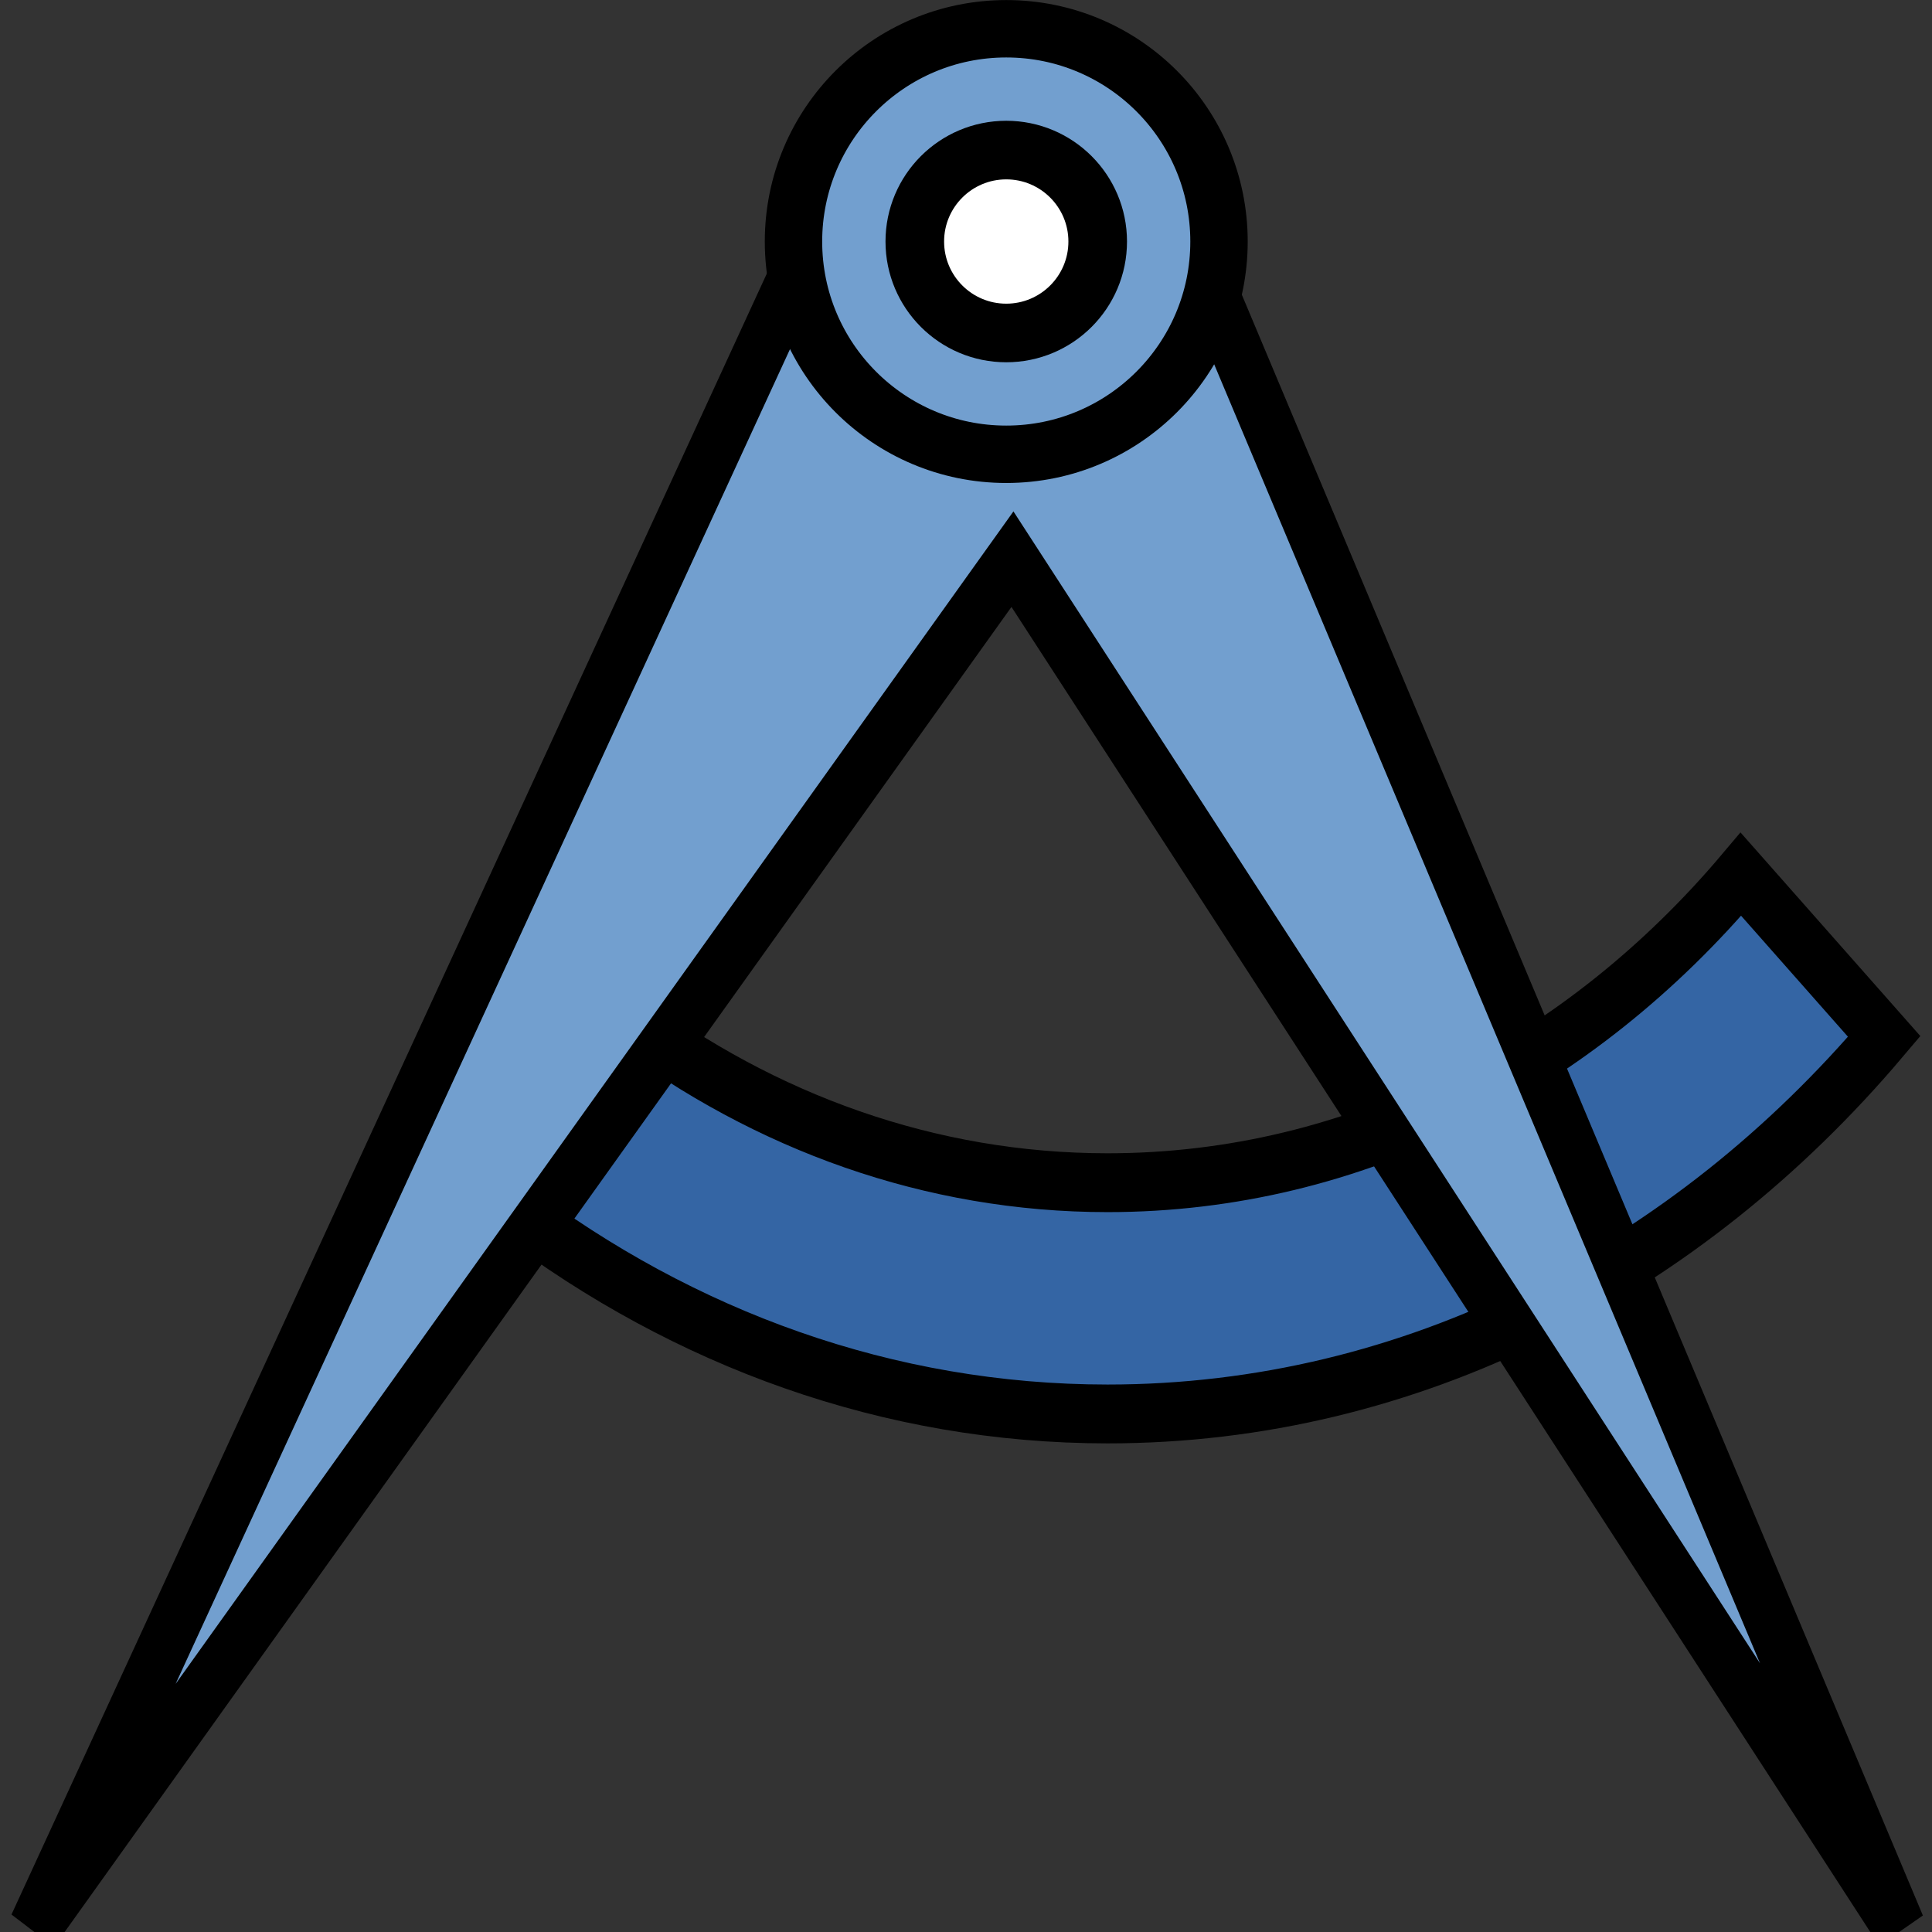 <svg xmlns="http://www.w3.org/2000/svg" xmlns:svg="http://www.w3.org/2000/svg" id="svg30571" width="24" height="24" version="1.1" viewBox="0 0 24 24"><rect x="0" y="0" width="24" height="24" fill="#333333" stroke="none"/><defs id="defs30573"><linearGradient id="linearGradient4989-64"><stop id="stop4991-7" offset="0" style="stop-color:#d3e9ff;stop-opacity:1"/><stop id="stop4993-6" offset=".208" style="stop-color:#d3e9ff;stop-opacity:1"/><stop id="stop4995-9" offset=".817" style="stop-color:#4074ae;stop-opacity:1"/><stop id="stop4997-4" offset="1" style="stop-color:#36486c;stop-opacity:1"/></linearGradient></defs><g id="layer1" transform="translate(0,-1028.362)"><g id="g4966" transform="matrix(1,0,0,1,-3.2678699e-6,2.9273801e-4)"><g style="fill:#729fcf" id="g4231" transform="matrix(0.027,0,0,0.031,13.379,1009.884)"><path id="path2826" d="m 305.441,946.367 c -73.765,76.185 -177.022,123.622 -291.346,123.622 -81.73,0 -157.785,-24.295 -221.487,-65.938 l -51.918,76.755 c 78.521,51.688 172.441,81.852 273.404,81.852 140.123,0 266.728,-58.035 357.298,-151.26 z" style="fill:#3465a4;fill-opacity:1;stroke:#000;stroke-width:23.58;stroke-linecap:butt;stroke-linejoin:miter;stroke-miterlimit:4;stroke-dasharray:none;stroke-dashoffset:0;stroke-opacity:1"/><path id="path1305" d="M -130.521,707.84 -479.81,1368.755 -29.702,820.124 378.556,1368.755 59.698,707.84 Z" style="fill:#729fcf;fill-opacity:1;fill-rule:evenodd;stroke:#000;stroke-width:23.58;stroke-linecap:butt;stroke-linejoin:miter;stroke-miterlimit:4;stroke-dasharray:none;stroke-opacity:1"/></g><circle id="path4216" cx="12.5" cy="1031.362" r="2.643" style="opacity:1;fill:#729fcf;fill-opacity:1;stroke:#000;stroke-width:.713;stroke-linecap:round;stroke-miterlimit:4;stroke-dasharray:none;stroke-opacity:1"/><circle id="path4215" cx="12.5" cy="1031.362" r="1.136" style="opacity:1;fill:#fff;fill-opacity:1;stroke:#000;stroke-width:.728;stroke-linecap:round;stroke-miterlimit:4;stroke-dasharray:none;stroke-opacity:1"/></g></g></svg>